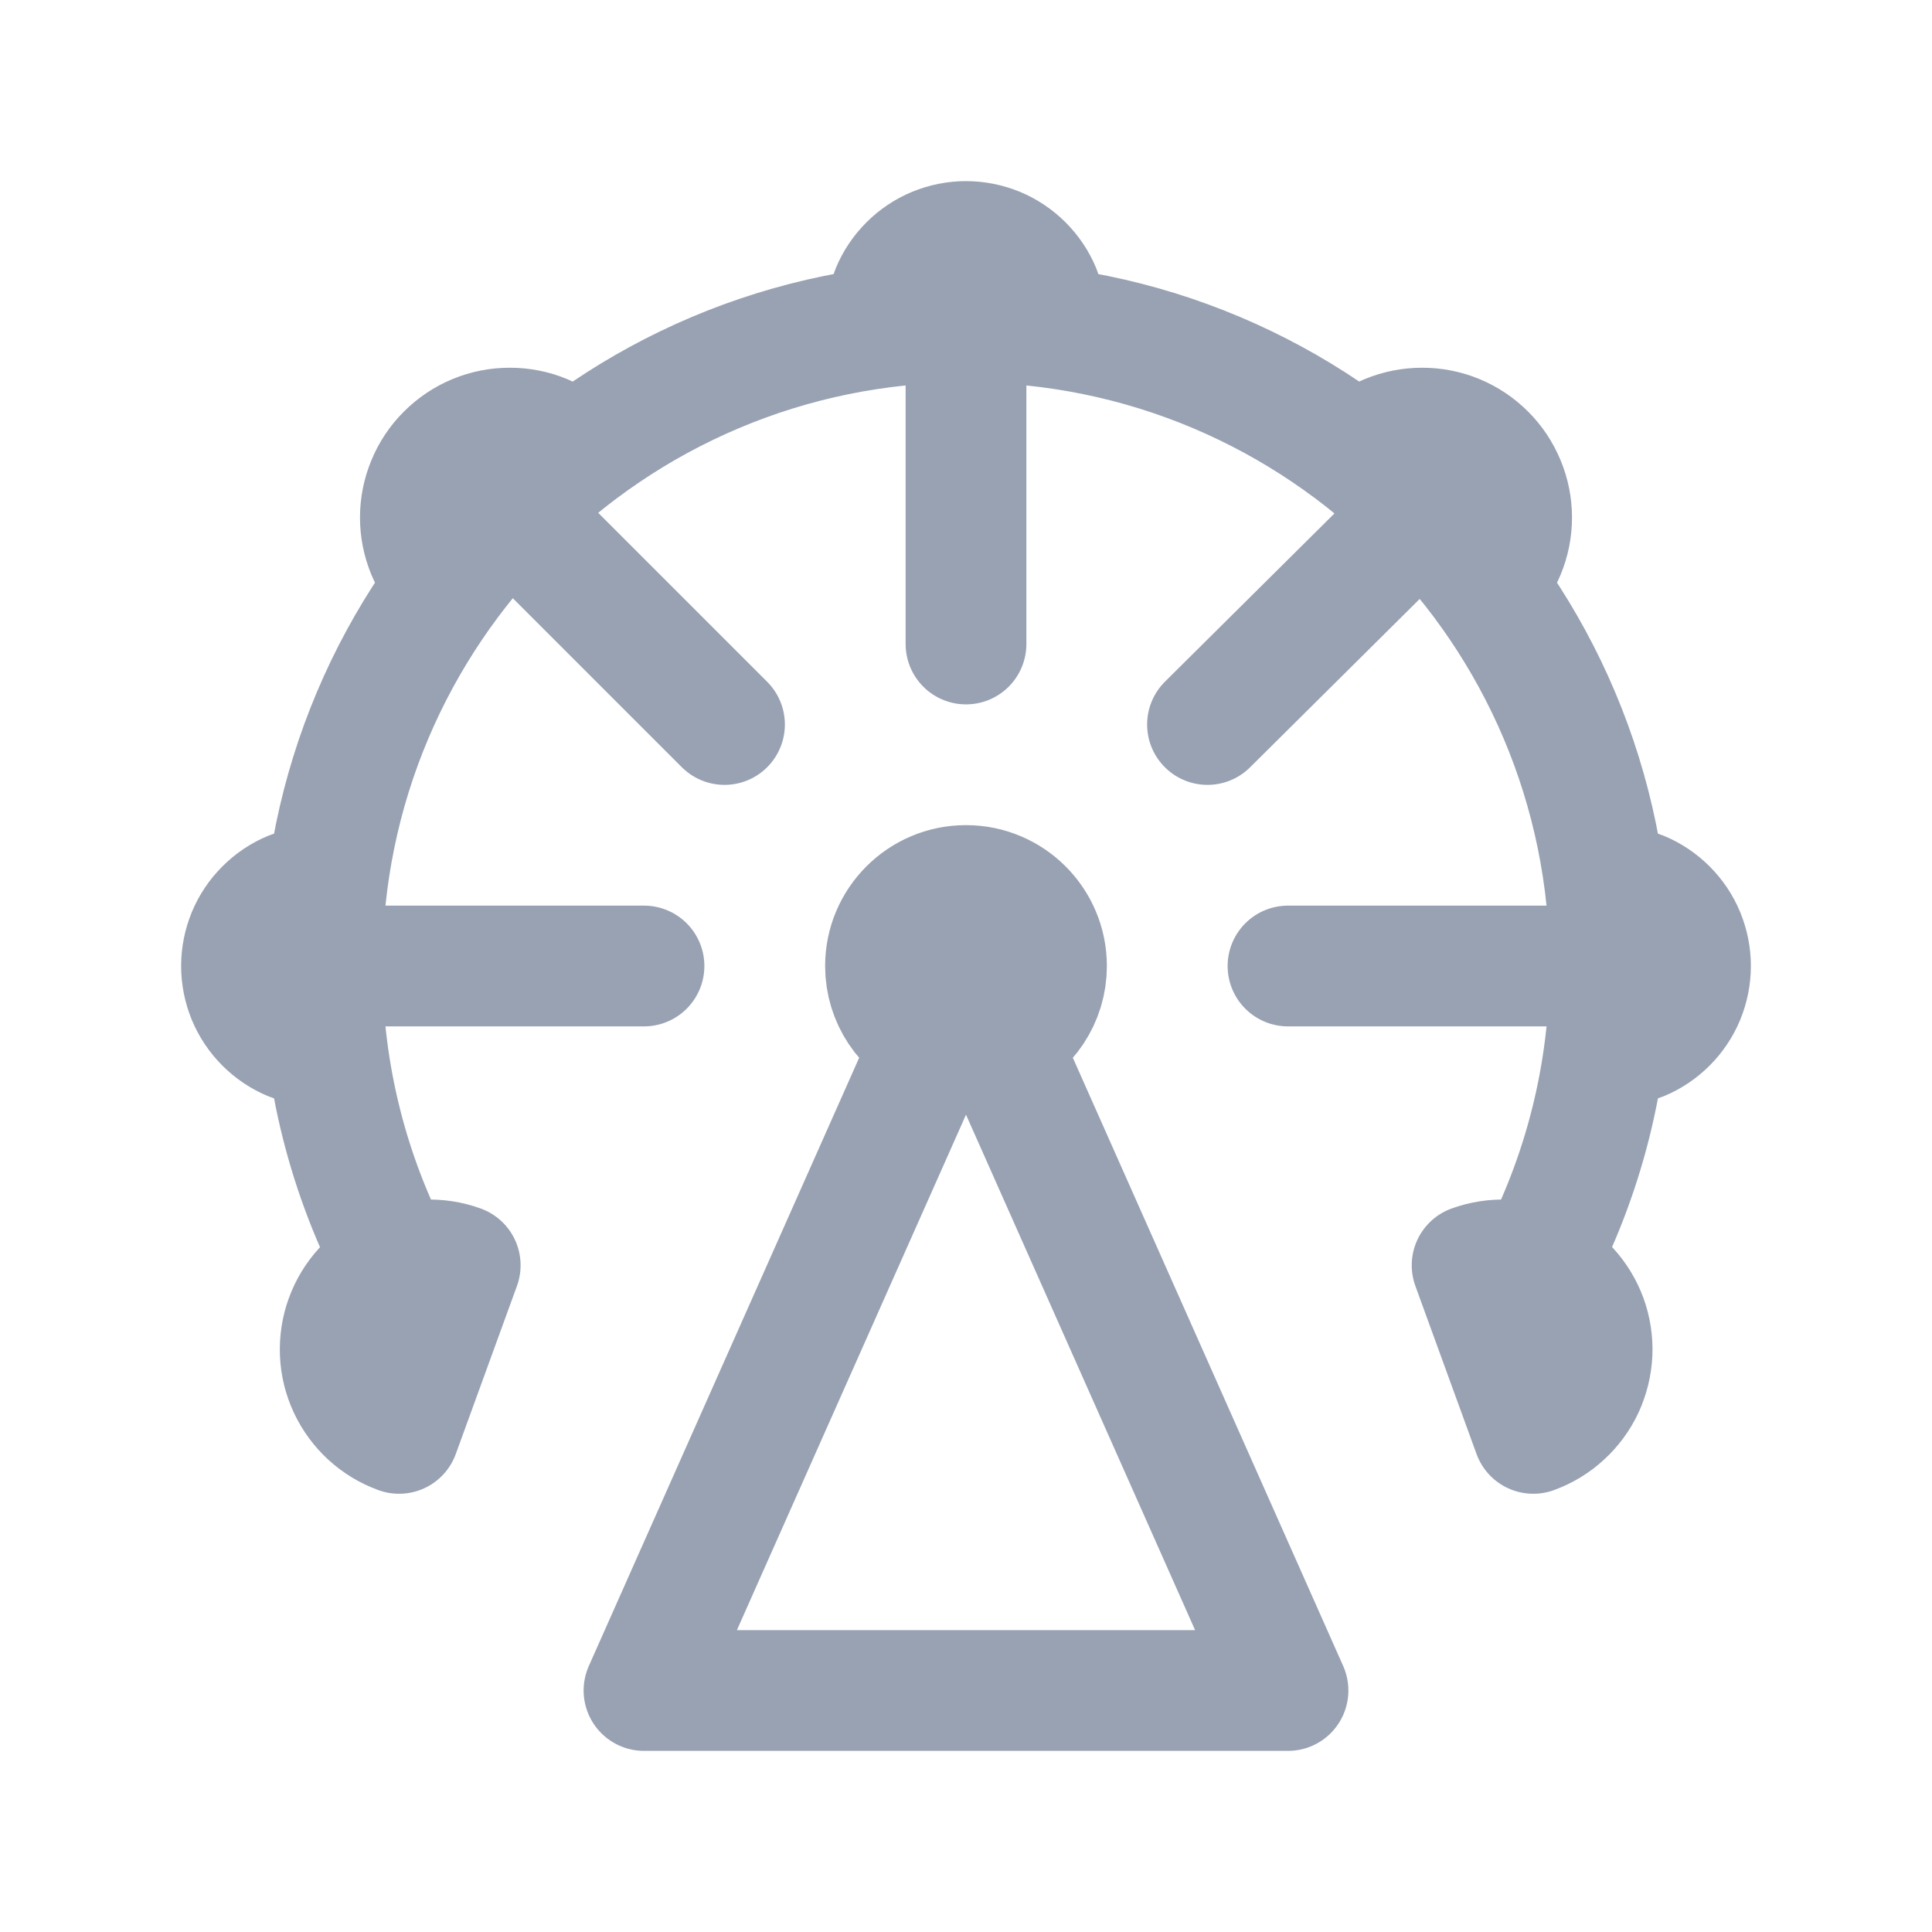 <svg width="24" height="24" viewBox="0 0 24 24" fill="none" xmlns="http://www.w3.org/2000/svg">
<path d="M19.938 11C20.069 11 20.261 11.026 20.383 11.076C20.504 11.126 20.614 11.2 20.707 11.293C20.8 11.386 20.874 11.496 20.924 11.617C20.974 11.739 21 11.869 21 12C21 12.131 20.974 12.261 20.924 12.383C20.874 12.504 20.8 12.614 20.707 12.707C20.614 12.8 20.504 12.874 20.383 12.924C20.261 12.974 20.069 13 19.938 13M20 12C20 7.582 16.418 4 12 4M20 12H16M20 12C20 13.347 19.667 14.617 19.079 15.73M4.062 13C3.931 13 3.739 12.974 3.617 12.924C3.496 12.874 3.386 12.8 3.293 12.707C3.2 12.614 3.126 12.504 3.076 12.383C3.026 12.261 3 12.131 3 12C3 11.869 3.026 11.739 3.076 11.617C3.126 11.496 3.2 11.386 3.293 11.293C3.386 11.2 3.496 11.126 3.617 11.076C3.739 11.026 3.931 11 4.062 11M4 12H8M4 12C4 9.791 4.895 7.791 6.343 6.343M4 12C4 13.348 4.333 14.617 4.922 15.732M5.571 7.238C5.468 7.135 5.362 6.989 5.307 6.854C5.251 6.719 5.222 6.575 5.222 6.429C5.222 6.283 5.251 6.138 5.307 6.004C5.362 5.869 5.444 5.746 5.548 5.643C5.651 5.54 5.773 5.458 5.908 5.402C6.043 5.346 6.187 5.318 6.333 5.318C6.479 5.318 6.624 5.346 6.758 5.402C6.893 5.458 7.018 5.557 7.121 5.66M16.858 5.643C16.961 5.54 17.107 5.458 17.241 5.402C17.376 5.346 17.521 5.318 17.667 5.318C17.813 5.318 17.957 5.346 18.092 5.402C18.227 5.458 18.349 5.54 18.452 5.643C18.556 5.746 18.637 5.869 18.693 6.004C18.749 6.138 18.778 6.283 18.778 6.429C18.778 6.575 18.749 6.719 18.693 6.854C18.637 6.989 18.533 7.136 18.43 7.239M11 4.062C11 3.931 11.026 3.739 11.076 3.617C11.126 3.496 11.2 3.386 11.293 3.293C11.386 3.2 11.496 3.126 11.617 3.076C11.739 3.026 11.869 3 12 3C12.131 3 12.261 3.026 12.383 3.076C12.504 3.126 12.614 3.2 12.707 3.293C12.8 3.386 12.874 3.496 12.924 3.617C12.974 3.739 13 3.931 13 4.062M12 4V8M12 4C9.791 4 7.791 4.895 6.343 6.343M9 9L6.343 6.343M15 9L17.667 6.353M11.594 12.914C11.718 12.969 11.855 13 12 13C12.145 13 12.282 12.969 12.406 12.914M11.594 12.914C11.244 12.758 11 12.408 11 12C11 11.448 11.448 11 12 11C12.552 11 13 11.448 13 12C13 12.408 12.756 12.758 12.406 12.914M11.594 12.914L8 21H16L12.406 12.914M4.922 15.732C4.904 15.739 4.885 15.747 4.868 15.755C4.735 15.817 4.616 15.904 4.518 16.011C4.419 16.119 4.343 16.245 4.293 16.382C4.243 16.519 4.221 16.665 4.227 16.811C4.233 16.956 4.268 17.099 4.33 17.232C4.392 17.364 4.479 17.483 4.586 17.581C4.694 17.68 4.82 17.756 4.957 17.806L5.717 15.718C5.58 15.668 5.434 15.646 5.289 15.652C5.163 15.658 5.039 15.684 4.922 15.732ZM19.079 15.73C18.963 15.684 18.84 15.658 18.715 15.652C18.57 15.646 18.424 15.668 18.287 15.718L19.047 17.806C19.184 17.756 19.31 17.68 19.417 17.581C19.525 17.483 19.612 17.364 19.674 17.232C19.735 17.099 19.77 16.956 19.777 16.811C19.783 16.665 19.761 16.519 19.711 16.382C19.661 16.245 19.584 16.119 19.486 16.012C19.387 15.904 19.269 15.817 19.136 15.755C19.117 15.746 19.098 15.738 19.079 15.73ZM12 12H12.01" stroke="#98A2B3" stroke-width="1.5" stroke-linecap="round" stroke-linejoin="round"/>
</svg>
